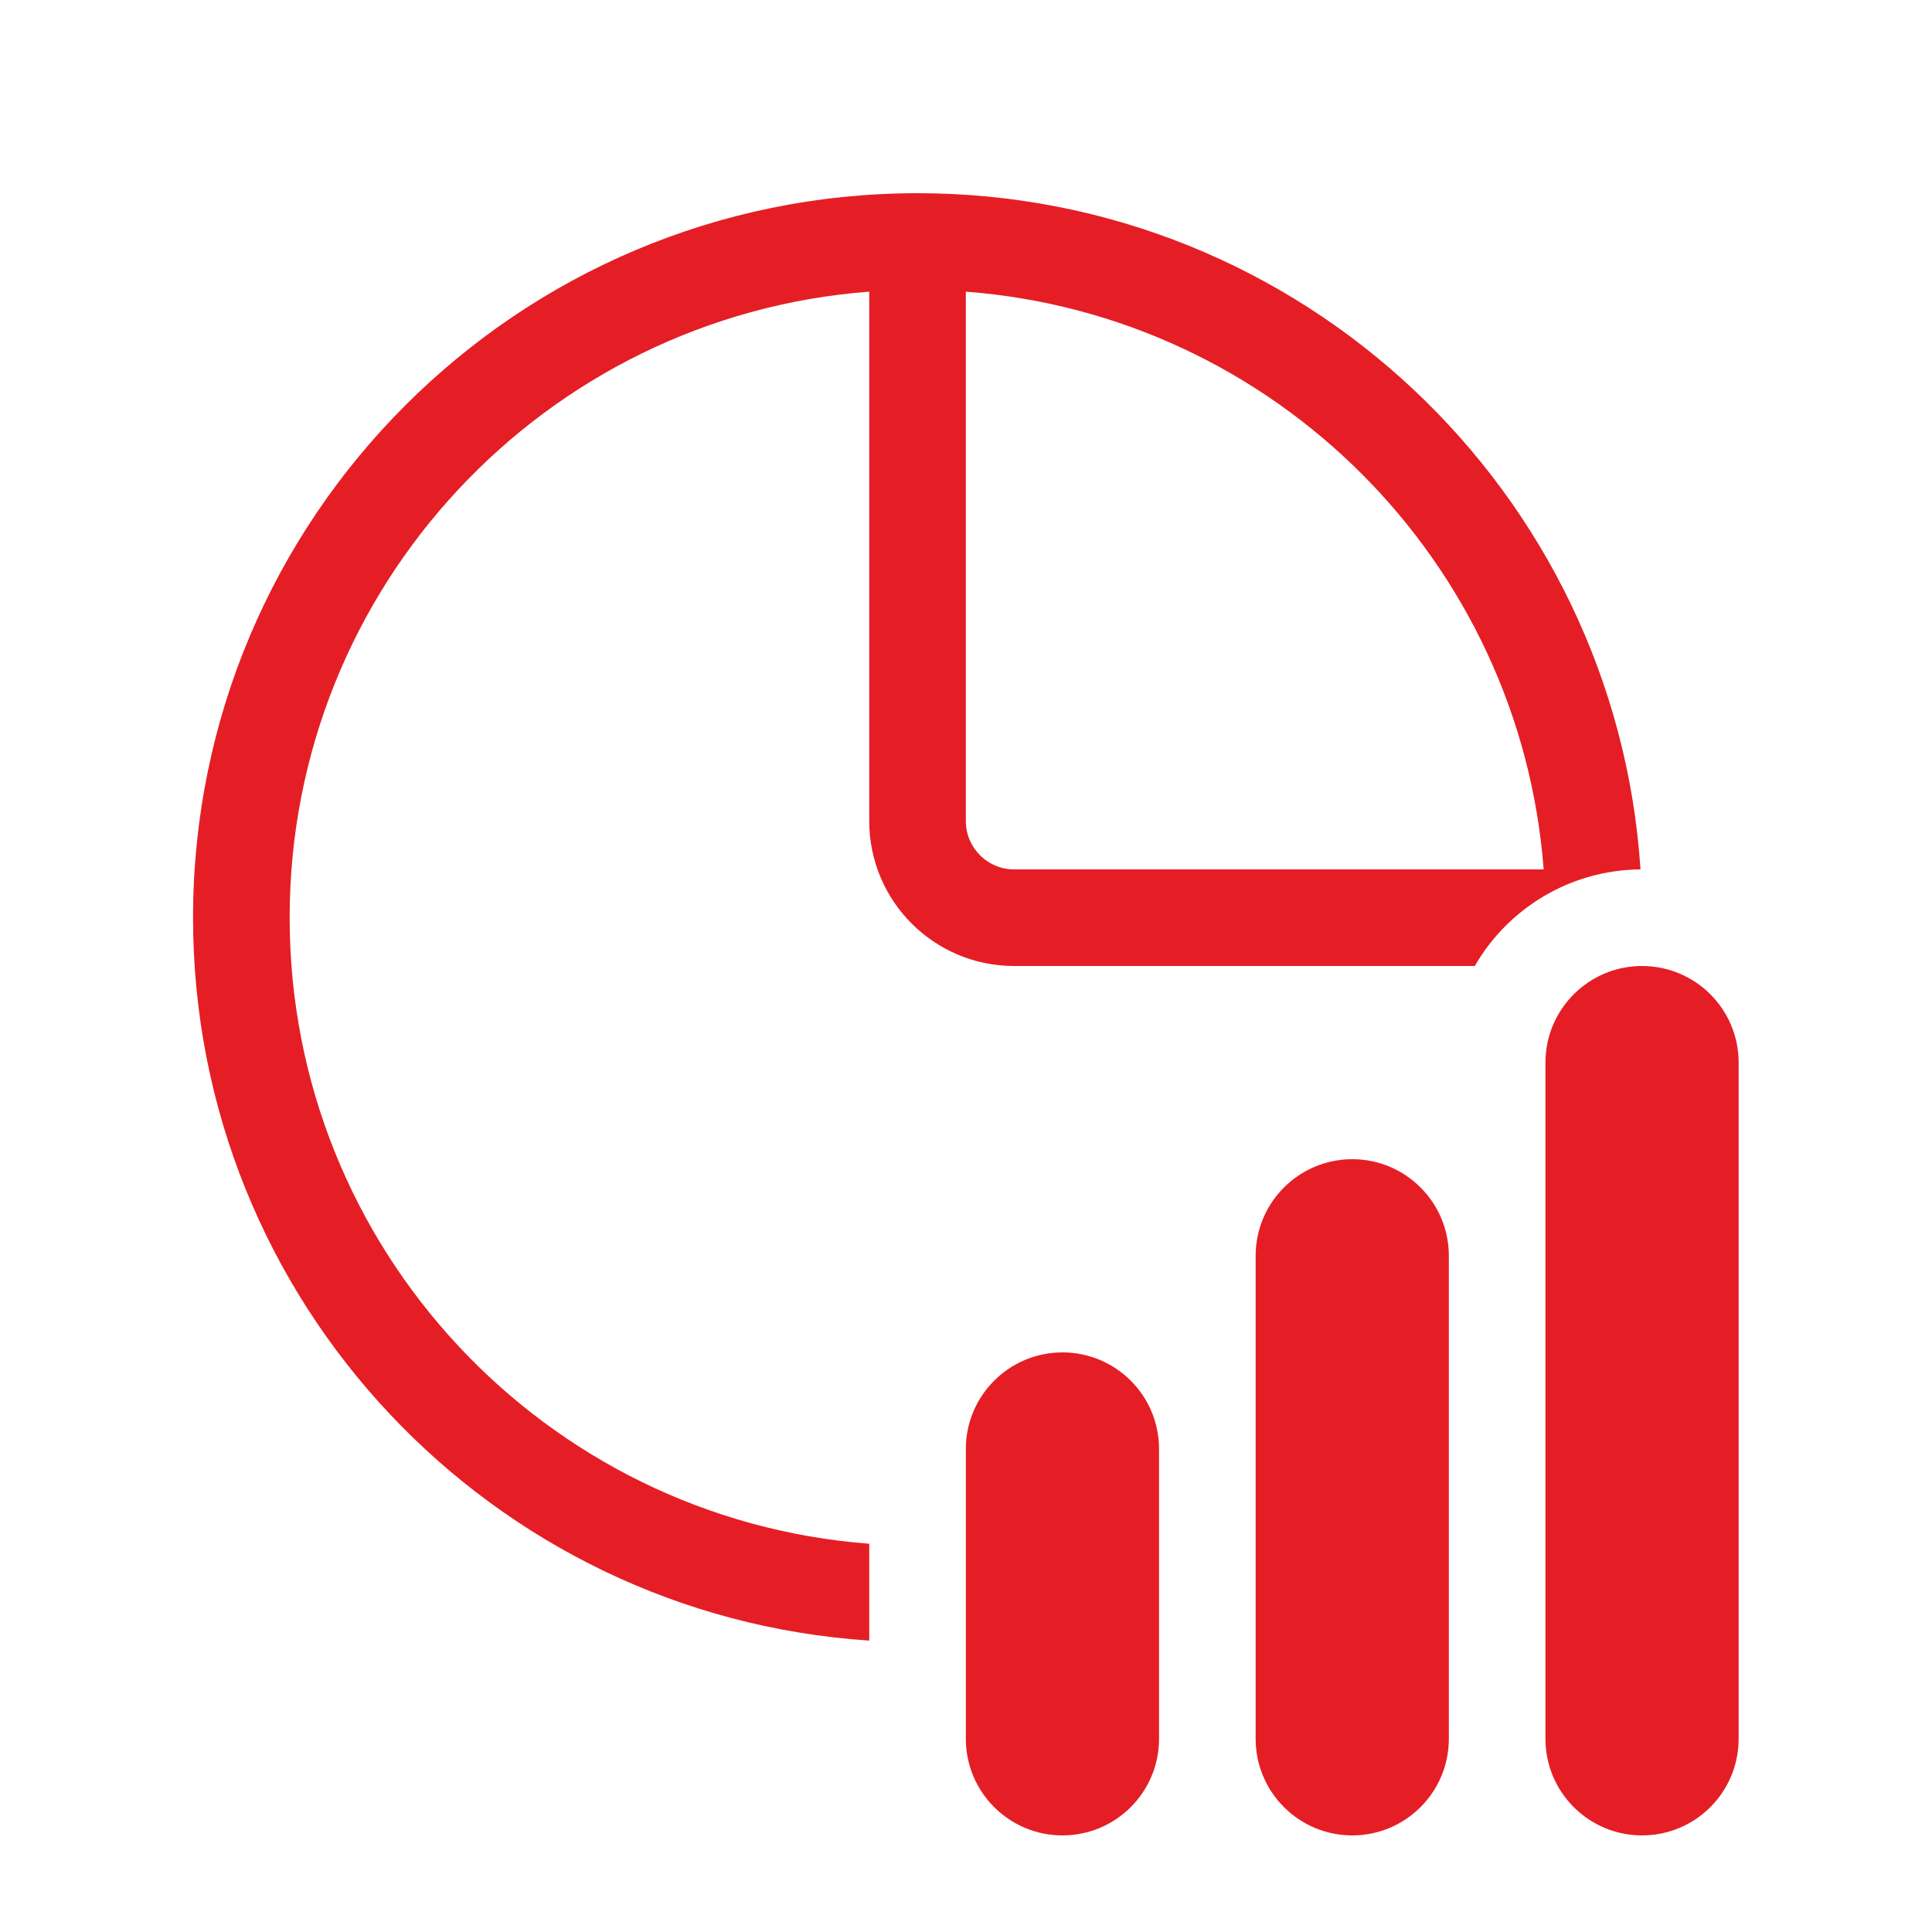 <svg width="24" height="24" viewBox="0 0 24 24" fill="none" xmlns="http://www.w3.org/2000/svg">
<path d="M3.598 11.4C3.598 15.506 6.771 18.871 10.798 19.177V20.38C6.108 20.072 2.398 16.169 2.398 11.4C2.398 6.429 6.428 2.4 11.398 2.4C16.167 2.4 20.07 6.109 20.379 10.8C19.499 10.807 18.731 11.288 18.32 12H12.598C11.604 12 10.798 11.194 10.798 10.2V3.623C6.771 3.929 3.598 7.294 3.598 11.4ZM19.176 10.8C18.884 6.97 15.828 3.914 11.998 3.623V10.2C11.998 10.531 12.267 10.8 12.598 10.8H19.176ZM19.198 13.2C19.198 12.537 19.736 12 20.398 12C21.061 12 21.598 12.537 21.598 13.2V21.6C21.598 22.263 21.061 22.8 20.398 22.8C19.736 22.8 19.198 22.263 19.198 21.6V13.2ZM11.998 18C11.998 17.337 12.536 16.8 13.198 16.8C13.861 16.8 14.398 17.337 14.398 18V21.6C14.398 22.263 13.861 22.8 13.198 22.8C12.536 22.8 11.998 22.263 11.998 21.6V18ZM15.598 15.6C15.598 14.937 16.136 14.4 16.798 14.4C17.461 14.4 17.998 14.937 17.998 15.6V21.6C17.998 22.263 17.461 22.8 16.798 22.8C16.136 22.8 15.598 22.263 15.598 21.6V15.6Z" fill="#E51E25"/>
</svg>
